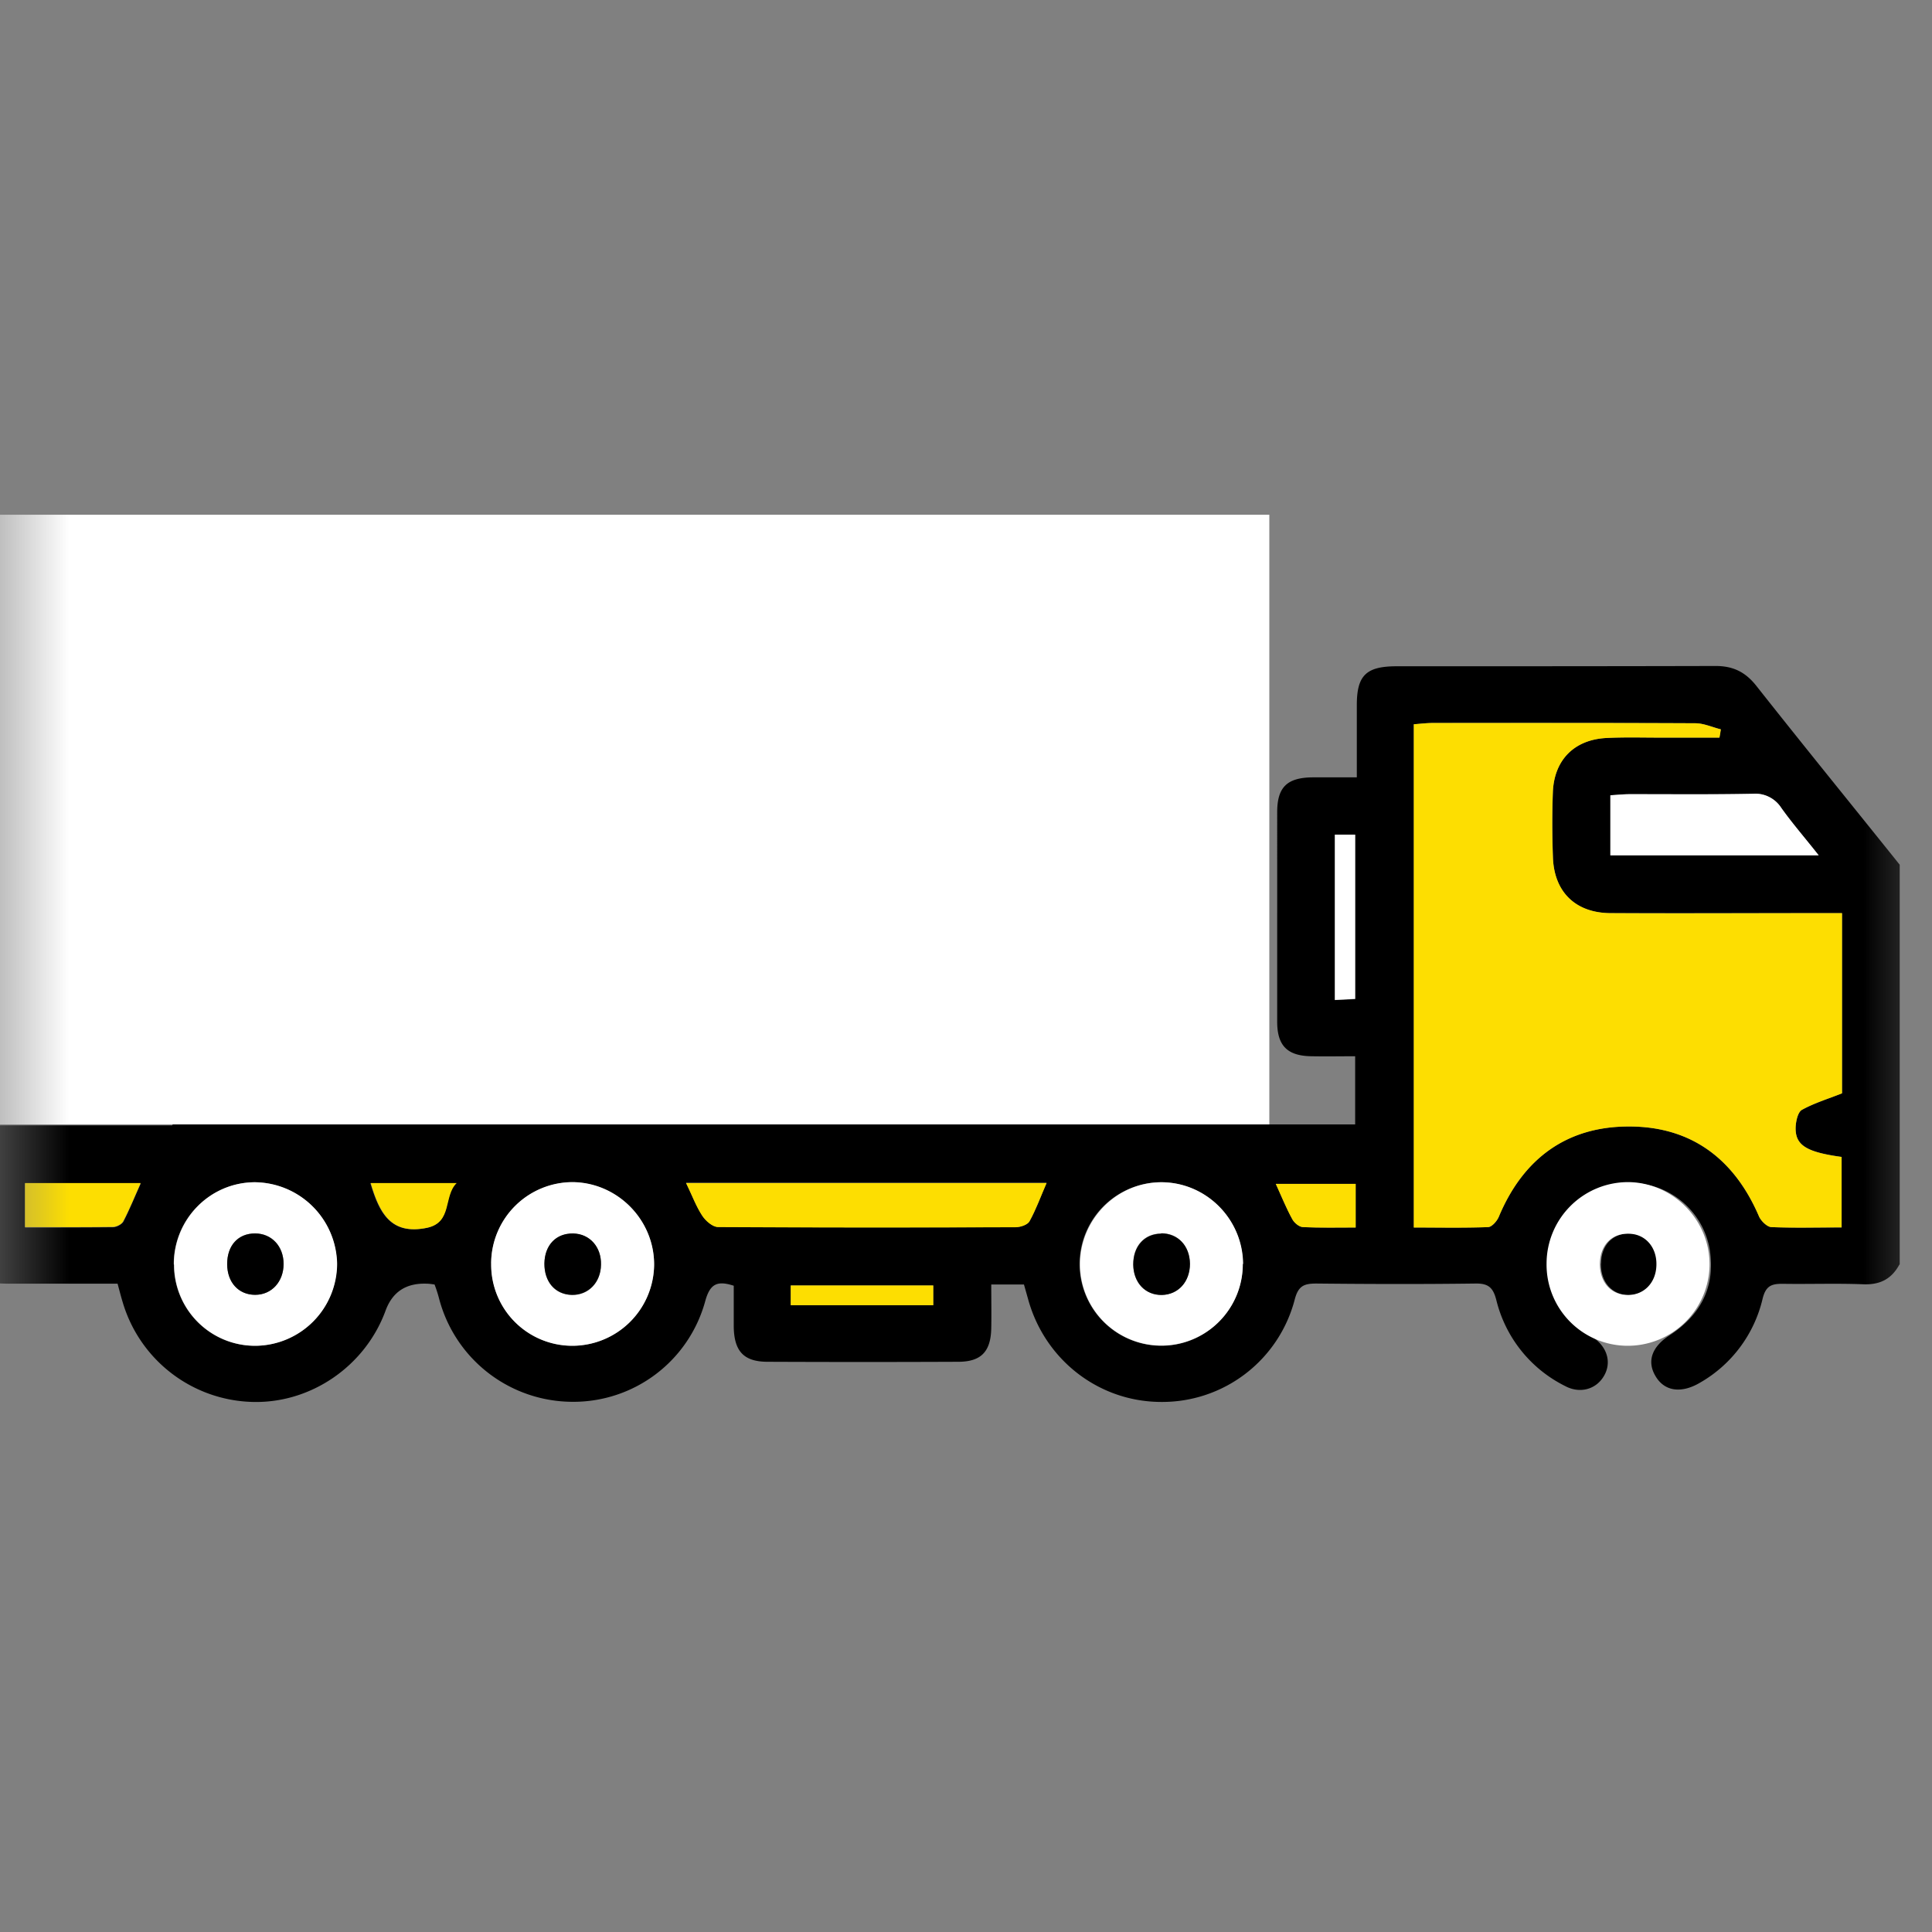 <svg xmlns="http://www.w3.org/2000/svg" fill="none" viewBox="0 0 14 14"><rect x="0" y="0" width="14" height="14" fill="#808080" stroke="none"/><mask id="a" width="14" height="14" x="0" y="0" maskUnits="userSpaceOnUse" style="mask-type:alpha"><path class="ic_a_flatbed" fill="#D9D9D9" d="M0 0h14v14H0z"/></mask><g mask="url(#a)"><path class="ic_a_flatbed" fill="#000" d="M13.764 9.163c-.059.109-.146.15-.27.143-.191-.007-.383 0-.574-.003-.084-.001-.125.015-.148.11a.951.951 0 0 1-.454.607c-.136.08-.258.062-.322-.049-.063-.106-.027-.212.104-.296.225-.147.33-.35.29-.616a.58.58 0 0 0-.468-.477.589.589 0 0 0-.487 1.036c.036.028.076.05.113.076.105.074.132.19.069.286-.058.09-.172.12-.277.063a.947.947 0 0 1-.497-.622c-.024-.094-.06-.122-.155-.12-.383.005-.765.004-1.148 0-.09 0-.132.016-.158.116a.992.992 0 0 1-.966.742c-.452 0-.845-.304-.966-.745l-.03-.106h-.237c0 .11.002.213 0 .316-.003.17-.073.244-.24.244-.46.002-.92.002-1.38 0-.173 0-.243-.076-.246-.253v-.298c-.122-.04-.173-.012-.207.113a.99.99 0 0 1-.963.728 1.002 1.002 0 0 1-.965-.747c-.009-.035-.02-.069-.033-.103-.022-.003-.04-.006-.058-.006-.15-.005-.248.06-.298.198-.148.401-.541.67-.962.659a1.008 1.008 0 0 1-.942-.723c-.012-.039-.022-.079-.037-.134H.065c-.243 0-.3-.055-.3-.294v-.587c0-.194.07-.266.262-.266H1.25v-.28H.017c-.171 0-.25-.073-.25-.235V4.07c0-.145.073-.224.216-.226.328-.004.656-.004.984 0 .137.002.223.091.219.21-.005.114-.087.193-.22.196-.21.004-.418.001-.628.003H.182v3.203H8.58V4.252H1.803c-.06 0-.12.002-.177-.008-.103-.018-.16-.09-.163-.191-.003-.103.05-.175.152-.199.048-.011.1-.011.15-.011h6.93c.241 0 .303.058.303.296v3.445c0 .229-.066.291-.294.291H7.51v.273H9.82v-.494c-.101 0-.207.002-.315 0-.176-.002-.25-.076-.25-.25V5.886c0-.183.072-.252.26-.253h.317V5.11c0-.216.067-.282.29-.282.77 0 1.54 0 2.31-.002.125 0 .213.042.292.14.344.436.695.867 1.042 1.3v2.897h-.001Zm-.416-2.546H11.67c-.254 0-.41-.154-.417-.407a7.272 7.272 0 0 1 0-.479c.012-.226.155-.37.383-.383.131-.007.264-.003.397-.003h.426l.01-.06c-.06-.016-.123-.044-.184-.044-.634-.003-1.266-.003-1.9-.002-.047 0-.095.006-.14.01v3.646c.185 0 .361.003.539-.003.026 0 .064-.043.077-.075.177-.422.493-.657.948-.654.449.001.76.238.938.653.015.033.058.074.09.076.166.007.333.003.508.003v-.512c-.26-.035-.339-.086-.333-.219.002-.043.017-.106.046-.122.087-.048.184-.077.29-.12V6.618Zm-6.26 1.266H1.676v.263h5.412v-.263Zm1.918 1.276a.594.594 0 0 0-.591-.592.592.592 0 0 0 .001 1.185c.325 0 .59-.267.589-.593h.001Zm-7.746.004c0 .328.266.592.592.589a.596.596 0 0 0 .589-.595.6.6 0 0 0-.596-.59.591.591 0 0 0-.586.596h.001Zm2.3-.007a.588.588 0 0 0 .584.596.594.594 0 0 0 .596-.587.6.6 0 0 0-.588-.598.591.591 0 0 0-.593.589Zm1.412-.583c.045.092.073.17.118.237.024.037.075.08.113.08.719.005 1.44.005 2.158.002.034 0 .086-.018.1-.043.047-.085.08-.178.123-.278H4.972v.002Zm6.697-2.375h1.509c-.1-.127-.191-.233-.272-.344a.221.221 0 0 0-.205-.102c-.297.006-.592.002-.889.003-.048 0-.095.005-.144.008v.435h.001ZM.181 8.895c.22 0 .43 0 .638-.002.025 0 .063-.02.075-.04.044-.086.082-.179.126-.277H.182v.32l-.001-.001Zm9.492-2.846v1.198l.147-.007V6.049h-.147Zm-2.91 3.266H5.73v.143h1.032v-.143Zm3.059-.736h-.577c.043.094.076.177.12.256.013.026.048.055.077.057.125.006.25.003.381.003v-.316h-.001Zm-7.138-.005c.064.213.145.377.407.324.186-.039.118-.23.215-.324h-.623.001Z"/><path class="ic_a_flatbed" fill="#000" d="M.934 5.864V4.838c0-.164.073-.25.204-.249.128 0 .204.091.204.254v2.036c0 .157-.085.254-.209.252-.125 0-.2-.095-.2-.256V5.863v.001ZM5.233 5.854v1.025c0 .158-.08.254-.205.254-.126 0-.203-.099-.203-.257V4.838c0-.16.077-.25.207-.249.13 0 .203.09.203.254v1.012l-.002-.001ZM7.419 5.853V4.841c0-.164.071-.252.201-.253.13 0 .207.09.207.249v2.038c0 .158-.079.255-.204.256-.125 0-.204-.094-.206-.253V5.852l.002.001ZM2.638 5.867v1.012c0 .16-.08.255-.206.254-.124 0-.204-.099-.204-.257V4.84c0-.161.077-.25.207-.25s.201.089.201.254V5.87l.002-.003ZM3.528 5.85V4.826c0-.116.039-.207.164-.231.137-.027.238.063.243.222.006.177.001.355.001.534v1.462c0 .046 0 .091-.006.136-.016.115-.089.179-.202.183-.108.005-.196-.08-.199-.201-.006-.292-.003-.583-.003-.875v-.206l.002.002ZM6.529 5.854c0 .354.003.71-.002 1.066-.001.128-.092.213-.204.211-.11-.001-.19-.086-.201-.216-.002-.027 0-.055 0-.082V4.88l.001-.082c.012-.133.088-.209.206-.208.12 0 .198.076.2.212.004.35 0 .702 0 1.053ZM11.602 9.156c0-.133.085-.22.207-.218.12.002.205.096.202.227-.002.13-.09.22-.21.22-.12-.002-.202-.095-.2-.227v-.002Z"/><path class="ic_a_flatbed" fill="#FDDE01" d="M13.348 6.617v1.306c-.106.041-.203.071-.29.119-.03.016-.043.079-.046.122-.006.133.073.184.333.22v.51c-.175 0-.342.005-.509-.002-.03 0-.074-.044-.089-.076-.177-.415-.488-.652-.938-.653-.454-.002-.772.232-.948.654-.013.031-.05.073-.077.075-.176.007-.354.003-.539.003V5.248c.045-.003.093-.009.14-.009.634 0 1.266-.001 1.9.002.061 0 .124.03.185.044a.925.925 0 0 1-.01.06h-.427c-.133 0-.264-.004-.397.003-.228.014-.37.157-.383.383-.007.16-.006.32 0 .479.008.253.163.405.418.407.505.003 1.01 0 1.517 0h.16Z"/><path class="ic_a_flatbed" fill="#fff" d="M7.088 7.883v.263H1.676v-.263h5.412ZM9.006 9.159a.59.59 0 1 1-1.18.003c.001-.327.265-.594.59-.595.324 0 .59.267.592.592h-.002Zm-.593-.221c-.122.002-.203.092-.201.225 0 .131.086.222.207.22.12-.002.204-.098.203-.227 0-.13-.088-.221-.209-.22v.002ZM1.26 9.163c0-.328.261-.595.586-.596a.602.602 0 0 1 .597.59.596.596 0 0 1-.59.595.587.587 0 0 1-.591-.589H1.26Zm.387-.003c0 .133.082.222.202.222.12 0 .206-.095.206-.223 0-.129-.086-.221-.207-.221-.124 0-.203.088-.201.222ZM3.559 9.156a.591.591 0 0 1 .593-.59c.324.004.59.275.588.599a.593.593 0 0 1-.597.587.588.588 0 0 1-.584-.596Zm.386 0c-.001.134.078.225.198.228.12.003.21-.088.212-.218.003-.13-.082-.225-.201-.226-.124-.003-.206.083-.209.216ZM11.207 9.156a.591.591 0 0 1 .593-.59c.324.004.59.275.588.599a.593.593 0 0 1-.597.587.588.588 0 0 1-.584-.596Zm.386 0c-.001.134.078.225.198.228.12.003.21-.088.212-.218.003-.13-.082-.225-.201-.226-.124-.003-.206.083-.209.216Z"/><path class="ic_a_flatbed" fill="#FDDE01" d="M4.972 8.573h2.612c-.043.098-.077.192-.124.277-.014.026-.065.043-.1.043-.718.003-1.438.003-2.157-.001-.038 0-.088-.043-.113-.08-.045-.068-.073-.145-.118-.238v-.001Z"/><path class="ic_a_flatbed" fill="#fff" d="M11.67 6.198v-.435c.047-.003.096-.008.144-.008.296 0 .591.003.888-.003a.224.224 0 0 1 .206.102c.08.113.171.217.271.344h-1.51Z"/><path class="ic_a_flatbed" fill="#FDDE01" d="M.181 8.893v-.32h.838c-.045.1-.08.19-.127.277-.01.021-.048.04-.074.04-.21.003-.418.002-.638.002l.001.001Z"/><path class="ic_a_flatbed" fill="#fff" d="M9.673 6.048h.147v1.19l-.147.008V6.048Z"/><path class="ic_a_flatbed" fill="#FDDE01" d="M6.763 9.315v.143H5.73v-.143h1.032ZM9.824 8.579v.316c-.131 0-.256.003-.382-.003-.027 0-.063-.031-.077-.056-.044-.08-.077-.163-.12-.257h.579ZM2.685 8.573h.624c-.097.095-.028.286-.215.324-.262.054-.344-.11-.407-.324h-.002Z"/><path class="ic_a_flatbed" fill="#000" d="M8.414 8.938c.12-.001.207.088.209.22 0 .13-.084.223-.203.226-.121.002-.206-.09-.208-.22 0-.132.08-.223.202-.224v-.002ZM1.646 9.16c0-.135.08-.222.202-.222.12 0 .207.093.207.221s-.086.224-.206.224-.203-.09-.203-.223ZM3.945 9.155c.002-.133.085-.22.21-.217.119.003.204.099.2.227-.002.128-.092.22-.211.218-.121-.003-.2-.094-.199-.228Z"/><path class="ic_a_flatbed" fill="#FDDE01" d="M1.739 4.253H.965c-.21.003-.419 0-.63 0H.182v3.203h8.396V4.253H1.739Zm-.395 2.626c0 .157-.085.254-.209.252-.125 0-.2-.095-.2-.256V4.837c0-.164.073-.25.204-.249.129 0 .205.09.205.253V6.88Zm6.075-2.036c0-.164.071-.252.2-.254.13 0 .208.09.208.25v2.037c0 .158-.079.255-.204.257-.125 0-.204-.094-.206-.254V4.841l.002.002Zm-1.297-.045c.012-.132.088-.209.205-.207.12 0 .199.076.2.212.005.35 0 .702 0 1.052 0 .355.003.711-.001 1.066-.002.128-.093.213-.205.212-.11-.002-.19-.087-.2-.216-.002-.027 0-.056 0-.082V4.798Zm-1.299.042c0-.161.078-.25.207-.249.13 0 .203.09.203.253v2.038c0 .158-.08.254-.206.254-.125 0-.202-.099-.202-.257V4.841l-.002-.001ZM3.528 5.852V4.827c0-.117.038-.208.164-.232.137-.026.238.063.243.223.006.177.001.354.001.533v1.463c0 .046 0 .09-.006.135-.016.115-.09.18-.203.184-.107.004-.195-.08-.198-.201-.006-.293-.003-.583-.003-.876v-.205l.002.001Zm-1.3-1.012c0-.161.077-.25.207-.249.13 0 .201.088.201.253V6.882c0 .16-.079.255-.205.254-.124 0-.205-.099-.205-.257V4.843l.002-.003Z"/><path class="ic_a_flatbed" fill="#fff" d="M-.5 3.73h9.698v4.418H-.5z"/></g></svg>
